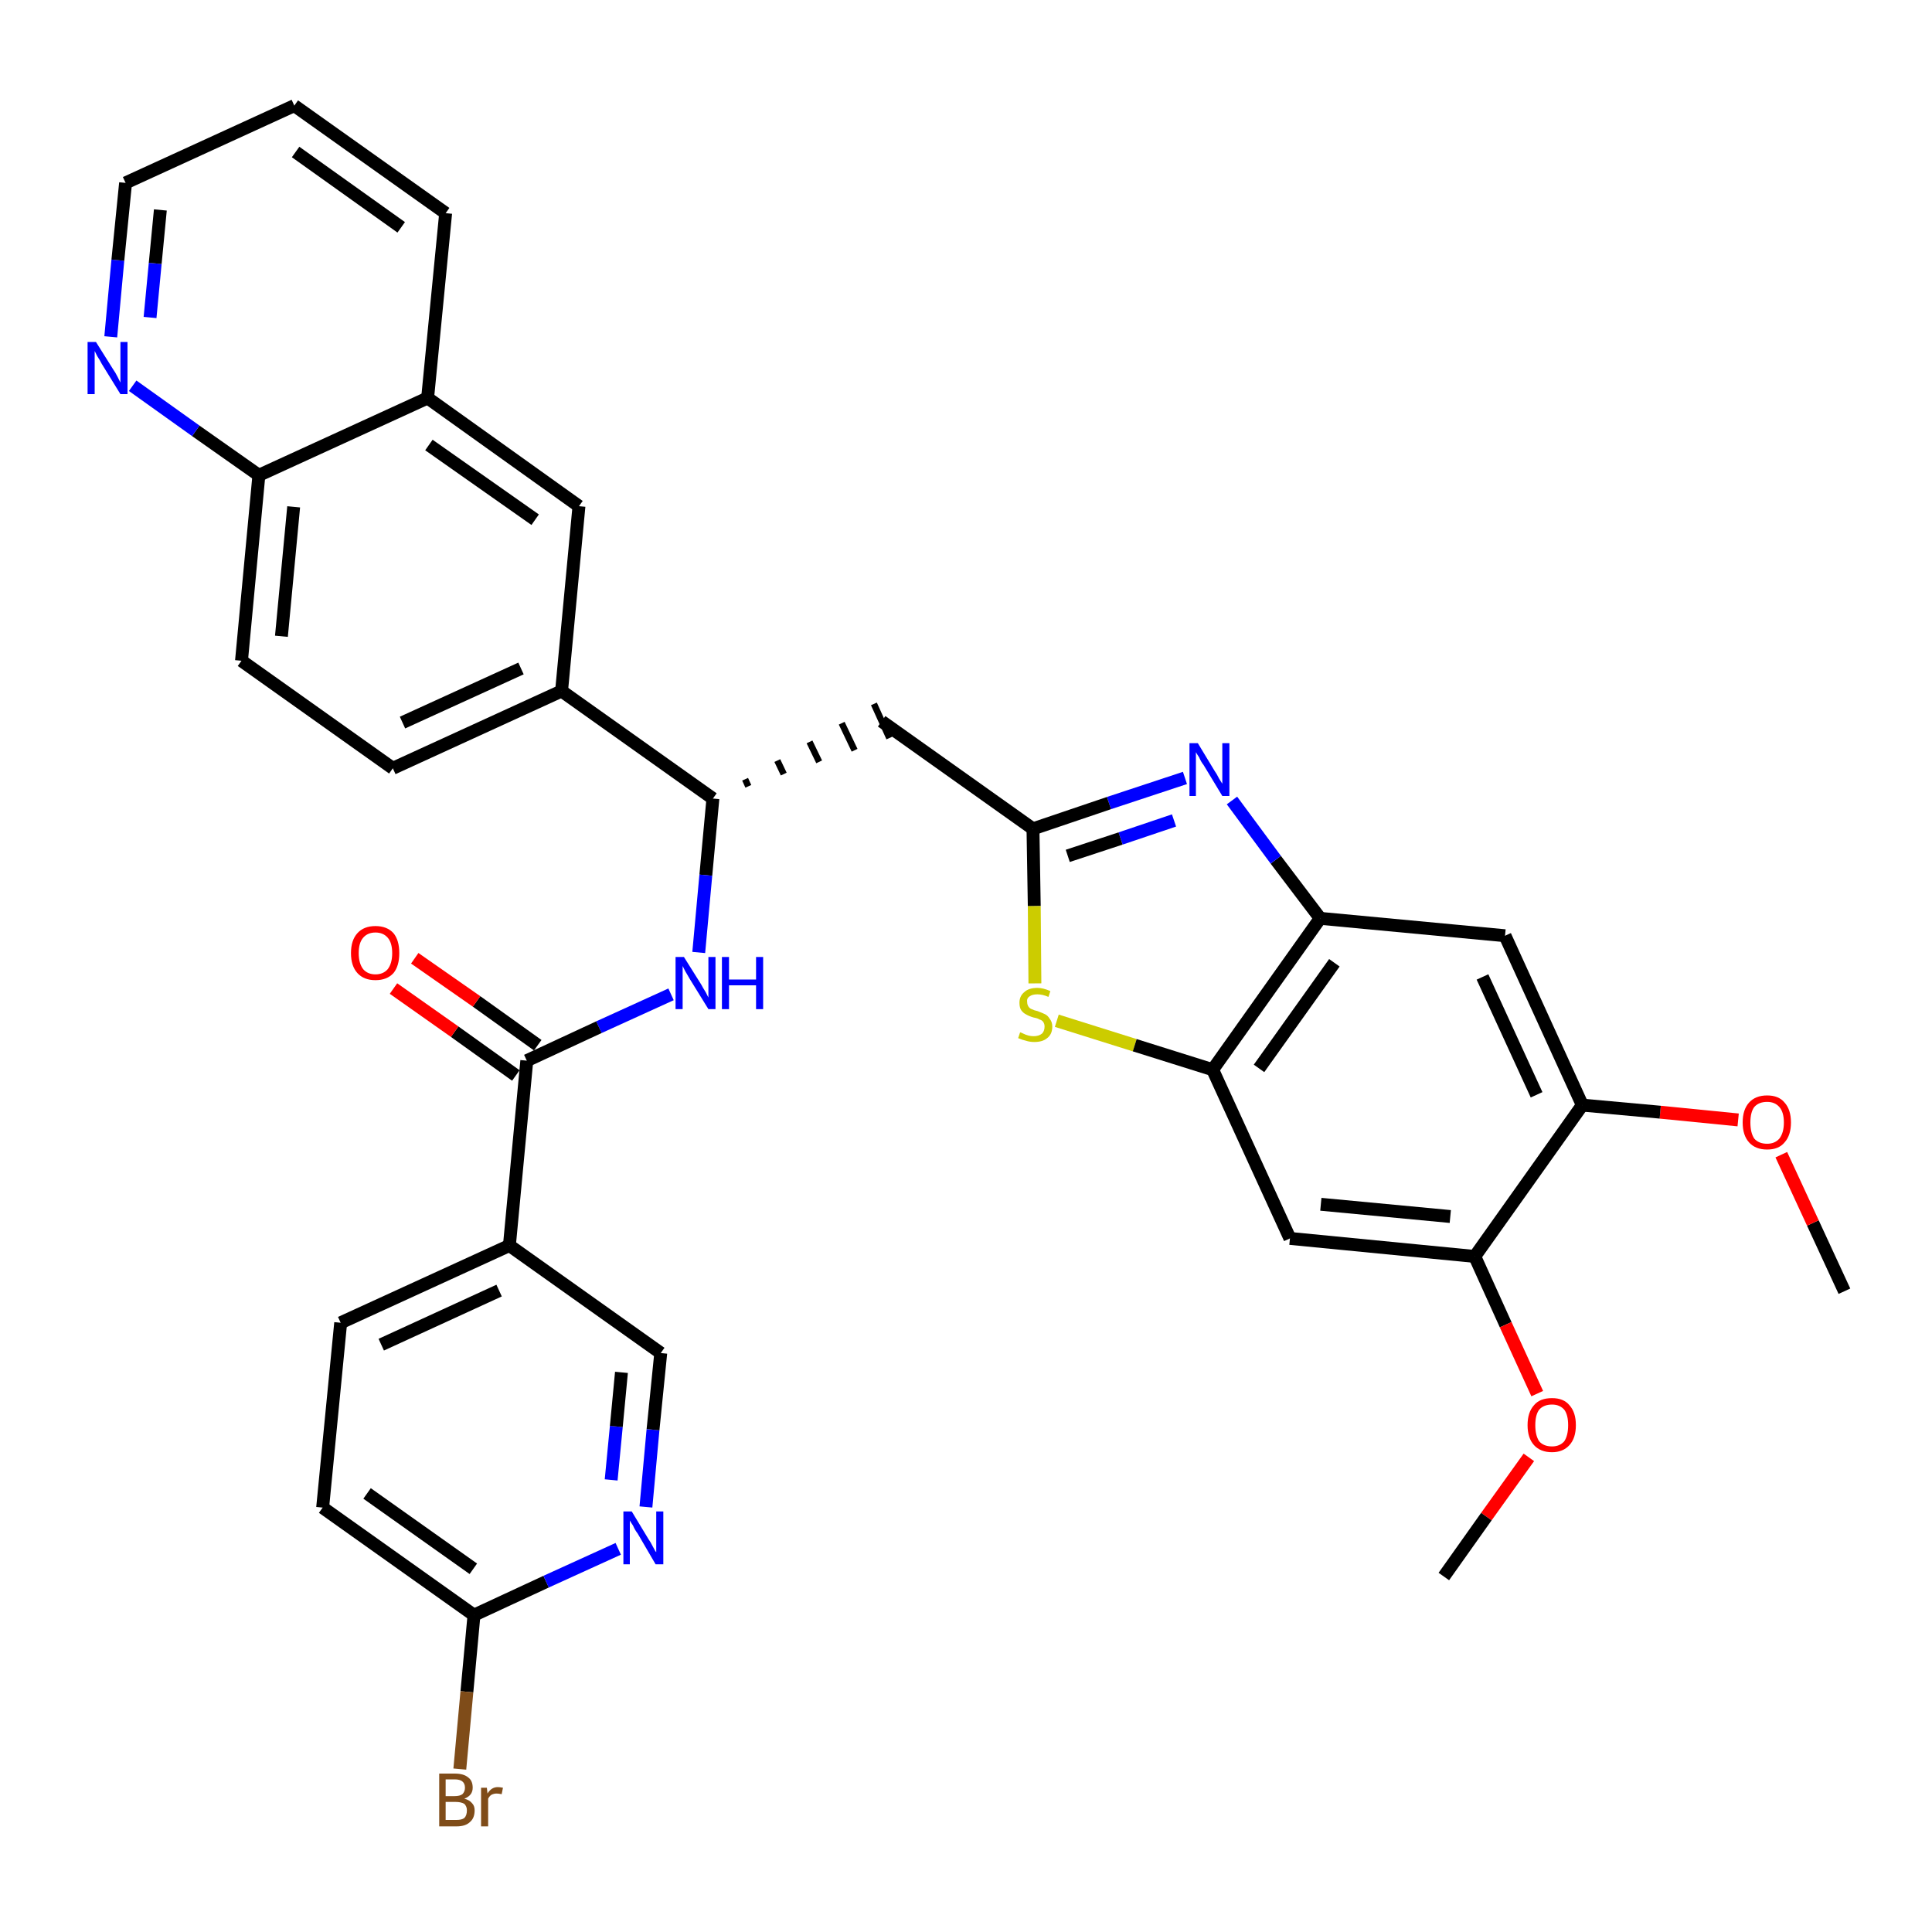 <?xml version='1.0' encoding='iso-8859-1'?>
<svg version='1.1' baseProfile='full'
              xmlns='http://www.w3.org/2000/svg'
                      xmlns:rdkit='http://www.rdkit.org/xml'
                      xmlns:xlink='http://www.w3.org/1999/xlink'
                  xml:space='preserve'
width='300px' height='300px' viewBox='0 0 300 300'>
<!-- END OF HEADER -->
<path class='bond-0 atom-0 atom-1' d='M 286.4,200.5 L 281.5,189.9' style='fill:none;fill-rule:evenodd;stroke:#000000;stroke-width:2.0px;stroke-linecap:butt;stroke-linejoin:miter;stroke-opacity:1' />
<path class='bond-0 atom-0 atom-1' d='M 281.5,189.9 L 276.6,179.3' style='fill:none;fill-rule:evenodd;stroke:#FF0000;stroke-width:2.0px;stroke-linecap:butt;stroke-linejoin:miter;stroke-opacity:1' />
<path class='bond-1 atom-1 atom-2' d='M 269.9,173.9 L 257.8,172.7' style='fill:none;fill-rule:evenodd;stroke:#FF0000;stroke-width:2.0px;stroke-linecap:butt;stroke-linejoin:miter;stroke-opacity:1' />
<path class='bond-1 atom-1 atom-2' d='M 257.8,172.7 L 245.7,171.6' style='fill:none;fill-rule:evenodd;stroke:#000000;stroke-width:2.0px;stroke-linecap:butt;stroke-linejoin:miter;stroke-opacity:1' />
<path class='bond-2 atom-2 atom-3' d='M 245.7,171.6 L 233.7,145.3' style='fill:none;fill-rule:evenodd;stroke:#000000;stroke-width:2.0px;stroke-linecap:butt;stroke-linejoin:miter;stroke-opacity:1' />
<path class='bond-2 atom-2 atom-3' d='M 238.6,170.0 L 230.2,151.7' style='fill:none;fill-rule:evenodd;stroke:#000000;stroke-width:2.0px;stroke-linecap:butt;stroke-linejoin:miter;stroke-opacity:1' />
<path class='bond-34 atom-32 atom-2' d='M 229.0,195.1 L 245.7,171.6' style='fill:none;fill-rule:evenodd;stroke:#000000;stroke-width:2.0px;stroke-linecap:butt;stroke-linejoin:miter;stroke-opacity:1' />
<path class='bond-3 atom-3 atom-4' d='M 233.7,145.3 L 205.0,142.6' style='fill:none;fill-rule:evenodd;stroke:#000000;stroke-width:2.0px;stroke-linecap:butt;stroke-linejoin:miter;stroke-opacity:1' />
<path class='bond-4 atom-4 atom-5' d='M 205.0,142.6 L 198.1,133.5' style='fill:none;fill-rule:evenodd;stroke:#000000;stroke-width:2.0px;stroke-linecap:butt;stroke-linejoin:miter;stroke-opacity:1' />
<path class='bond-4 atom-4 atom-5' d='M 198.1,133.5 L 191.3,124.3' style='fill:none;fill-rule:evenodd;stroke:#0000FF;stroke-width:2.0px;stroke-linecap:butt;stroke-linejoin:miter;stroke-opacity:1' />
<path class='bond-35 atom-30 atom-4' d='M 188.3,166.1 L 205.0,142.6' style='fill:none;fill-rule:evenodd;stroke:#000000;stroke-width:2.0px;stroke-linecap:butt;stroke-linejoin:miter;stroke-opacity:1' />
<path class='bond-35 atom-30 atom-4' d='M 195.5,165.9 L 207.2,149.5' style='fill:none;fill-rule:evenodd;stroke:#000000;stroke-width:2.0px;stroke-linecap:butt;stroke-linejoin:miter;stroke-opacity:1' />
<path class='bond-5 atom-5 atom-6' d='M 184.0,120.8 L 172.2,124.7' style='fill:none;fill-rule:evenodd;stroke:#0000FF;stroke-width:2.0px;stroke-linecap:butt;stroke-linejoin:miter;stroke-opacity:1' />
<path class='bond-5 atom-5 atom-6' d='M 172.2,124.7 L 160.4,128.7' style='fill:none;fill-rule:evenodd;stroke:#000000;stroke-width:2.0px;stroke-linecap:butt;stroke-linejoin:miter;stroke-opacity:1' />
<path class='bond-5 atom-5 atom-6' d='M 182.3,127.4 L 174.0,130.2' style='fill:none;fill-rule:evenodd;stroke:#0000FF;stroke-width:2.0px;stroke-linecap:butt;stroke-linejoin:miter;stroke-opacity:1' />
<path class='bond-5 atom-5 atom-6' d='M 174.0,130.2 L 165.8,132.9' style='fill:none;fill-rule:evenodd;stroke:#000000;stroke-width:2.0px;stroke-linecap:butt;stroke-linejoin:miter;stroke-opacity:1' />
<path class='bond-6 atom-6 atom-7' d='M 160.4,128.7 L 136.9,112.0' style='fill:none;fill-rule:evenodd;stroke:#000000;stroke-width:2.0px;stroke-linecap:butt;stroke-linejoin:miter;stroke-opacity:1' />
<path class='bond-28 atom-6 atom-29' d='M 160.4,128.7 L 160.6,140.7' style='fill:none;fill-rule:evenodd;stroke:#000000;stroke-width:2.0px;stroke-linecap:butt;stroke-linejoin:miter;stroke-opacity:1' />
<path class='bond-28 atom-6 atom-29' d='M 160.6,140.7 L 160.7,152.7' style='fill:none;fill-rule:evenodd;stroke:#CCCC00;stroke-width:2.0px;stroke-linecap:butt;stroke-linejoin:miter;stroke-opacity:1' />
<path class='bond-7 atom-8 atom-7' d='M 116.2,122.1 L 115.7,121.0' style='fill:none;fill-rule:evenodd;stroke:#000000;stroke-width:1.0px;stroke-linecap:butt;stroke-linejoin:miter;stroke-opacity:1' />
<path class='bond-7 atom-8 atom-7' d='M 121.7,120.2 L 120.7,118.1' style='fill:none;fill-rule:evenodd;stroke:#000000;stroke-width:1.0px;stroke-linecap:butt;stroke-linejoin:miter;stroke-opacity:1' />
<path class='bond-7 atom-8 atom-7' d='M 127.2,118.3 L 125.7,115.2' style='fill:none;fill-rule:evenodd;stroke:#000000;stroke-width:1.0px;stroke-linecap:butt;stroke-linejoin:miter;stroke-opacity:1' />
<path class='bond-7 atom-8 atom-7' d='M 132.7,116.5 L 130.7,112.3' style='fill:none;fill-rule:evenodd;stroke:#000000;stroke-width:1.0px;stroke-linecap:butt;stroke-linejoin:miter;stroke-opacity:1' />
<path class='bond-7 atom-8 atom-7' d='M 138.1,114.6 L 135.7,109.3' style='fill:none;fill-rule:evenodd;stroke:#000000;stroke-width:1.0px;stroke-linecap:butt;stroke-linejoin:miter;stroke-opacity:1' />
<path class='bond-8 atom-8 atom-9' d='M 110.7,124.0 L 109.6,135.9' style='fill:none;fill-rule:evenodd;stroke:#000000;stroke-width:2.0px;stroke-linecap:butt;stroke-linejoin:miter;stroke-opacity:1' />
<path class='bond-8 atom-8 atom-9' d='M 109.6,135.9 L 108.5,147.9' style='fill:none;fill-rule:evenodd;stroke:#0000FF;stroke-width:2.0px;stroke-linecap:butt;stroke-linejoin:miter;stroke-opacity:1' />
<path class='bond-18 atom-8 atom-19' d='M 110.7,124.0 L 87.2,107.3' style='fill:none;fill-rule:evenodd;stroke:#000000;stroke-width:2.0px;stroke-linecap:butt;stroke-linejoin:miter;stroke-opacity:1' />
<path class='bond-9 atom-9 atom-10' d='M 104.2,154.4 L 93.0,159.5' style='fill:none;fill-rule:evenodd;stroke:#0000FF;stroke-width:2.0px;stroke-linecap:butt;stroke-linejoin:miter;stroke-opacity:1' />
<path class='bond-9 atom-9 atom-10' d='M 93.0,159.5 L 81.8,164.7' style='fill:none;fill-rule:evenodd;stroke:#000000;stroke-width:2.0px;stroke-linecap:butt;stroke-linejoin:miter;stroke-opacity:1' />
<path class='bond-10 atom-10 atom-11' d='M 83.5,162.3 L 74.0,155.5' style='fill:none;fill-rule:evenodd;stroke:#000000;stroke-width:2.0px;stroke-linecap:butt;stroke-linejoin:miter;stroke-opacity:1' />
<path class='bond-10 atom-10 atom-11' d='M 74.0,155.5 L 64.4,148.8' style='fill:none;fill-rule:evenodd;stroke:#FF0000;stroke-width:2.0px;stroke-linecap:butt;stroke-linejoin:miter;stroke-opacity:1' />
<path class='bond-10 atom-10 atom-11' d='M 80.1,167.0 L 70.6,160.2' style='fill:none;fill-rule:evenodd;stroke:#000000;stroke-width:2.0px;stroke-linecap:butt;stroke-linejoin:miter;stroke-opacity:1' />
<path class='bond-10 atom-10 atom-11' d='M 70.6,160.2 L 61.1,153.5' style='fill:none;fill-rule:evenodd;stroke:#FF0000;stroke-width:2.0px;stroke-linecap:butt;stroke-linejoin:miter;stroke-opacity:1' />
<path class='bond-11 atom-10 atom-12' d='M 81.8,164.7 L 79.1,193.4' style='fill:none;fill-rule:evenodd;stroke:#000000;stroke-width:2.0px;stroke-linecap:butt;stroke-linejoin:miter;stroke-opacity:1' />
<path class='bond-12 atom-12 atom-13' d='M 79.1,193.4 L 52.9,205.4' style='fill:none;fill-rule:evenodd;stroke:#000000;stroke-width:2.0px;stroke-linecap:butt;stroke-linejoin:miter;stroke-opacity:1' />
<path class='bond-12 atom-12 atom-13' d='M 77.5,200.4 L 59.2,208.8' style='fill:none;fill-rule:evenodd;stroke:#000000;stroke-width:2.0px;stroke-linecap:butt;stroke-linejoin:miter;stroke-opacity:1' />
<path class='bond-36 atom-18 atom-12' d='M 102.6,210.1 L 79.1,193.4' style='fill:none;fill-rule:evenodd;stroke:#000000;stroke-width:2.0px;stroke-linecap:butt;stroke-linejoin:miter;stroke-opacity:1' />
<path class='bond-13 atom-13 atom-14' d='M 52.9,205.4 L 50.1,234.1' style='fill:none;fill-rule:evenodd;stroke:#000000;stroke-width:2.0px;stroke-linecap:butt;stroke-linejoin:miter;stroke-opacity:1' />
<path class='bond-14 atom-14 atom-15' d='M 50.1,234.1 L 73.6,250.8' style='fill:none;fill-rule:evenodd;stroke:#000000;stroke-width:2.0px;stroke-linecap:butt;stroke-linejoin:miter;stroke-opacity:1' />
<path class='bond-14 atom-14 atom-15' d='M 57.0,231.9 L 73.5,243.6' style='fill:none;fill-rule:evenodd;stroke:#000000;stroke-width:2.0px;stroke-linecap:butt;stroke-linejoin:miter;stroke-opacity:1' />
<path class='bond-15 atom-15 atom-16' d='M 73.6,250.8 L 72.5,262.7' style='fill:none;fill-rule:evenodd;stroke:#000000;stroke-width:2.0px;stroke-linecap:butt;stroke-linejoin:miter;stroke-opacity:1' />
<path class='bond-15 atom-15 atom-16' d='M 72.5,262.7 L 71.4,274.7' style='fill:none;fill-rule:evenodd;stroke:#7F4C19;stroke-width:2.0px;stroke-linecap:butt;stroke-linejoin:miter;stroke-opacity:1' />
<path class='bond-16 atom-15 atom-17' d='M 73.6,250.8 L 84.8,245.6' style='fill:none;fill-rule:evenodd;stroke:#000000;stroke-width:2.0px;stroke-linecap:butt;stroke-linejoin:miter;stroke-opacity:1' />
<path class='bond-16 atom-15 atom-17' d='M 84.8,245.6 L 96.0,240.5' style='fill:none;fill-rule:evenodd;stroke:#0000FF;stroke-width:2.0px;stroke-linecap:butt;stroke-linejoin:miter;stroke-opacity:1' />
<path class='bond-17 atom-17 atom-18' d='M 100.3,234.0 L 101.4,222.0' style='fill:none;fill-rule:evenodd;stroke:#0000FF;stroke-width:2.0px;stroke-linecap:butt;stroke-linejoin:miter;stroke-opacity:1' />
<path class='bond-17 atom-17 atom-18' d='M 101.4,222.0 L 102.6,210.1' style='fill:none;fill-rule:evenodd;stroke:#000000;stroke-width:2.0px;stroke-linecap:butt;stroke-linejoin:miter;stroke-opacity:1' />
<path class='bond-17 atom-17 atom-18' d='M 94.9,229.8 L 95.7,221.5' style='fill:none;fill-rule:evenodd;stroke:#0000FF;stroke-width:2.0px;stroke-linecap:butt;stroke-linejoin:miter;stroke-opacity:1' />
<path class='bond-17 atom-17 atom-18' d='M 95.7,221.5 L 96.5,213.1' style='fill:none;fill-rule:evenodd;stroke:#000000;stroke-width:2.0px;stroke-linecap:butt;stroke-linejoin:miter;stroke-opacity:1' />
<path class='bond-19 atom-19 atom-20' d='M 87.2,107.3 L 61.0,119.3' style='fill:none;fill-rule:evenodd;stroke:#000000;stroke-width:2.0px;stroke-linecap:butt;stroke-linejoin:miter;stroke-opacity:1' />
<path class='bond-19 atom-19 atom-20' d='M 80.9,103.8 L 62.5,112.2' style='fill:none;fill-rule:evenodd;stroke:#000000;stroke-width:2.0px;stroke-linecap:butt;stroke-linejoin:miter;stroke-opacity:1' />
<path class='bond-37 atom-28 atom-19' d='M 89.9,78.6 L 87.2,107.3' style='fill:none;fill-rule:evenodd;stroke:#000000;stroke-width:2.0px;stroke-linecap:butt;stroke-linejoin:miter;stroke-opacity:1' />
<path class='bond-20 atom-20 atom-21' d='M 61.0,119.3 L 37.5,102.6' style='fill:none;fill-rule:evenodd;stroke:#000000;stroke-width:2.0px;stroke-linecap:butt;stroke-linejoin:miter;stroke-opacity:1' />
<path class='bond-21 atom-21 atom-22' d='M 37.5,102.6 L 40.2,73.8' style='fill:none;fill-rule:evenodd;stroke:#000000;stroke-width:2.0px;stroke-linecap:butt;stroke-linejoin:miter;stroke-opacity:1' />
<path class='bond-21 atom-21 atom-22' d='M 43.7,98.8 L 45.6,78.7' style='fill:none;fill-rule:evenodd;stroke:#000000;stroke-width:2.0px;stroke-linecap:butt;stroke-linejoin:miter;stroke-opacity:1' />
<path class='bond-22 atom-22 atom-23' d='M 40.2,73.8 L 30.4,66.9' style='fill:none;fill-rule:evenodd;stroke:#000000;stroke-width:2.0px;stroke-linecap:butt;stroke-linejoin:miter;stroke-opacity:1' />
<path class='bond-22 atom-22 atom-23' d='M 30.4,66.9 L 20.6,59.9' style='fill:none;fill-rule:evenodd;stroke:#0000FF;stroke-width:2.0px;stroke-linecap:butt;stroke-linejoin:miter;stroke-opacity:1' />
<path class='bond-38 atom-27 atom-22' d='M 66.4,61.8 L 40.2,73.8' style='fill:none;fill-rule:evenodd;stroke:#000000;stroke-width:2.0px;stroke-linecap:butt;stroke-linejoin:miter;stroke-opacity:1' />
<path class='bond-23 atom-23 atom-24' d='M 17.2,52.3 L 18.3,40.4' style='fill:none;fill-rule:evenodd;stroke:#0000FF;stroke-width:2.0px;stroke-linecap:butt;stroke-linejoin:miter;stroke-opacity:1' />
<path class='bond-23 atom-23 atom-24' d='M 18.3,40.4 L 19.5,28.4' style='fill:none;fill-rule:evenodd;stroke:#000000;stroke-width:2.0px;stroke-linecap:butt;stroke-linejoin:miter;stroke-opacity:1' />
<path class='bond-23 atom-23 atom-24' d='M 23.3,49.3 L 24.1,40.9' style='fill:none;fill-rule:evenodd;stroke:#0000FF;stroke-width:2.0px;stroke-linecap:butt;stroke-linejoin:miter;stroke-opacity:1' />
<path class='bond-23 atom-23 atom-24' d='M 24.1,40.9 L 24.9,32.6' style='fill:none;fill-rule:evenodd;stroke:#000000;stroke-width:2.0px;stroke-linecap:butt;stroke-linejoin:miter;stroke-opacity:1' />
<path class='bond-24 atom-24 atom-25' d='M 19.5,28.4 L 45.7,16.4' style='fill:none;fill-rule:evenodd;stroke:#000000;stroke-width:2.0px;stroke-linecap:butt;stroke-linejoin:miter;stroke-opacity:1' />
<path class='bond-25 atom-25 atom-26' d='M 45.7,16.4 L 69.2,33.1' style='fill:none;fill-rule:evenodd;stroke:#000000;stroke-width:2.0px;stroke-linecap:butt;stroke-linejoin:miter;stroke-opacity:1' />
<path class='bond-25 atom-25 atom-26' d='M 45.9,23.6 L 62.3,35.3' style='fill:none;fill-rule:evenodd;stroke:#000000;stroke-width:2.0px;stroke-linecap:butt;stroke-linejoin:miter;stroke-opacity:1' />
<path class='bond-26 atom-26 atom-27' d='M 69.2,33.1 L 66.4,61.8' style='fill:none;fill-rule:evenodd;stroke:#000000;stroke-width:2.0px;stroke-linecap:butt;stroke-linejoin:miter;stroke-opacity:1' />
<path class='bond-27 atom-27 atom-28' d='M 66.4,61.8 L 89.9,78.6' style='fill:none;fill-rule:evenodd;stroke:#000000;stroke-width:2.0px;stroke-linecap:butt;stroke-linejoin:miter;stroke-opacity:1' />
<path class='bond-27 atom-27 atom-28' d='M 66.6,69.1 L 83.1,80.7' style='fill:none;fill-rule:evenodd;stroke:#000000;stroke-width:2.0px;stroke-linecap:butt;stroke-linejoin:miter;stroke-opacity:1' />
<path class='bond-29 atom-29 atom-30' d='M 164.1,158.5 L 176.2,162.3' style='fill:none;fill-rule:evenodd;stroke:#CCCC00;stroke-width:2.0px;stroke-linecap:butt;stroke-linejoin:miter;stroke-opacity:1' />
<path class='bond-29 atom-29 atom-30' d='M 176.2,162.3 L 188.3,166.1' style='fill:none;fill-rule:evenodd;stroke:#000000;stroke-width:2.0px;stroke-linecap:butt;stroke-linejoin:miter;stroke-opacity:1' />
<path class='bond-30 atom-30 atom-31' d='M 188.3,166.1 L 200.3,192.3' style='fill:none;fill-rule:evenodd;stroke:#000000;stroke-width:2.0px;stroke-linecap:butt;stroke-linejoin:miter;stroke-opacity:1' />
<path class='bond-31 atom-31 atom-32' d='M 200.3,192.3 L 229.0,195.1' style='fill:none;fill-rule:evenodd;stroke:#000000;stroke-width:2.0px;stroke-linecap:butt;stroke-linejoin:miter;stroke-opacity:1' />
<path class='bond-31 atom-31 atom-32' d='M 205.1,187.0 L 225.2,188.9' style='fill:none;fill-rule:evenodd;stroke:#000000;stroke-width:2.0px;stroke-linecap:butt;stroke-linejoin:miter;stroke-opacity:1' />
<path class='bond-32 atom-32 atom-33' d='M 229.0,195.1 L 233.8,205.7' style='fill:none;fill-rule:evenodd;stroke:#000000;stroke-width:2.0px;stroke-linecap:butt;stroke-linejoin:miter;stroke-opacity:1' />
<path class='bond-32 atom-32 atom-33' d='M 233.8,205.7 L 238.7,216.4' style='fill:none;fill-rule:evenodd;stroke:#FF0000;stroke-width:2.0px;stroke-linecap:butt;stroke-linejoin:miter;stroke-opacity:1' />
<path class='bond-33 atom-33 atom-34' d='M 237.4,226.3 L 230.8,235.5' style='fill:none;fill-rule:evenodd;stroke:#FF0000;stroke-width:2.0px;stroke-linecap:butt;stroke-linejoin:miter;stroke-opacity:1' />
<path class='bond-33 atom-33 atom-34' d='M 230.8,235.5 L 224.2,244.8' style='fill:none;fill-rule:evenodd;stroke:#000000;stroke-width:2.0px;stroke-linecap:butt;stroke-linejoin:miter;stroke-opacity:1' />
<path  class='atom-1' d='M 270.6 174.3
Q 270.6 172.3, 271.6 171.2
Q 272.6 170.1, 274.4 170.1
Q 276.2 170.1, 277.1 171.2
Q 278.1 172.3, 278.1 174.3
Q 278.1 176.3, 277.1 177.4
Q 276.2 178.5, 274.4 178.5
Q 272.6 178.5, 271.6 177.4
Q 270.6 176.3, 270.6 174.3
M 274.4 177.6
Q 275.6 177.6, 276.3 176.8
Q 277.0 175.9, 277.0 174.3
Q 277.0 172.7, 276.3 171.9
Q 275.6 171.1, 274.4 171.1
Q 273.1 171.1, 272.4 171.9
Q 271.8 172.7, 271.8 174.3
Q 271.8 175.9, 272.4 176.8
Q 273.1 177.6, 274.4 177.6
' fill='#FF0000'/>
<path  class='atom-5' d='M 186.0 115.4
L 188.6 119.7
Q 188.9 120.1, 189.3 120.9
Q 189.8 121.7, 189.8 121.7
L 189.8 115.4
L 190.9 115.4
L 190.9 123.6
L 189.8 123.6
L 186.9 118.8
Q 186.5 118.3, 186.2 117.6
Q 185.8 117.0, 185.7 116.8
L 185.7 123.6
L 184.7 123.6
L 184.7 115.4
L 186.0 115.4
' fill='#0000FF'/>
<path  class='atom-9' d='M 106.2 148.6
L 108.9 152.9
Q 109.1 153.3, 109.6 154.1
Q 110.0 154.9, 110.0 154.9
L 110.0 148.6
L 111.1 148.6
L 111.1 156.7
L 110.0 156.7
L 107.1 152.0
Q 106.8 151.5, 106.4 150.8
Q 106.1 150.2, 106.0 150.0
L 106.0 156.7
L 104.9 156.7
L 104.9 148.6
L 106.2 148.6
' fill='#0000FF'/>
<path  class='atom-9' d='M 112.1 148.6
L 113.2 148.6
L 113.2 152.1
L 117.4 152.1
L 117.4 148.6
L 118.5 148.6
L 118.5 156.7
L 117.4 156.7
L 117.4 153.0
L 113.2 153.0
L 113.2 156.7
L 112.1 156.7
L 112.1 148.6
' fill='#0000FF'/>
<path  class='atom-11' d='M 54.5 148.0
Q 54.5 146.0, 55.5 144.9
Q 56.5 143.8, 58.3 143.8
Q 60.1 143.8, 61.1 144.9
Q 62.0 146.0, 62.0 148.0
Q 62.0 150.0, 61.1 151.1
Q 60.1 152.2, 58.3 152.2
Q 56.5 152.2, 55.5 151.1
Q 54.5 150.0, 54.5 148.0
M 58.3 151.3
Q 59.5 151.3, 60.2 150.5
Q 60.9 149.6, 60.9 148.0
Q 60.9 146.4, 60.2 145.6
Q 59.5 144.8, 58.3 144.8
Q 57.1 144.8, 56.4 145.6
Q 55.7 146.4, 55.7 148.0
Q 55.7 149.6, 56.4 150.5
Q 57.1 151.3, 58.3 151.3
' fill='#FF0000'/>
<path  class='atom-16' d='M 72.1 279.3
Q 72.9 279.5, 73.3 280.0
Q 73.7 280.4, 73.7 281.1
Q 73.7 282.3, 73.0 282.9
Q 72.3 283.6, 70.9 283.6
L 68.2 283.6
L 68.2 275.4
L 70.6 275.4
Q 72.0 275.4, 72.7 276.0
Q 73.4 276.5, 73.4 277.6
Q 73.4 278.8, 72.1 279.3
M 69.2 276.3
L 69.2 278.9
L 70.6 278.9
Q 71.4 278.9, 71.8 278.6
Q 72.2 278.2, 72.2 277.6
Q 72.2 276.3, 70.6 276.3
L 69.2 276.3
M 70.9 282.6
Q 71.7 282.6, 72.1 282.3
Q 72.5 281.9, 72.5 281.1
Q 72.5 280.5, 72.1 280.1
Q 71.6 279.8, 70.7 279.8
L 69.2 279.8
L 69.2 282.6
L 70.9 282.6
' fill='#7F4C19'/>
<path  class='atom-16' d='M 75.6 277.6
L 75.7 278.5
Q 76.3 277.5, 77.3 277.5
Q 77.6 277.5, 78.1 277.6
L 77.9 278.6
Q 77.4 278.5, 77.1 278.5
Q 76.7 278.5, 76.3 278.7
Q 76.0 278.9, 75.8 279.3
L 75.8 283.6
L 74.7 283.6
L 74.7 277.6
L 75.6 277.6
' fill='#7F4C19'/>
<path  class='atom-17' d='M 98.1 234.7
L 100.7 239.0
Q 101.0 239.4, 101.4 240.2
Q 101.8 241.0, 101.9 241.0
L 101.9 234.7
L 103.0 234.7
L 103.0 242.9
L 101.8 242.9
L 99.0 238.1
Q 98.6 237.6, 98.3 236.9
Q 97.9 236.3, 97.8 236.1
L 97.8 242.9
L 96.8 242.9
L 96.8 234.7
L 98.1 234.7
' fill='#0000FF'/>
<path  class='atom-23' d='M 14.9 53.1
L 17.6 57.4
Q 17.9 57.8, 18.3 58.6
Q 18.7 59.4, 18.7 59.4
L 18.7 53.1
L 19.8 53.1
L 19.8 61.2
L 18.7 61.2
L 15.8 56.5
Q 15.5 55.9, 15.1 55.3
Q 14.8 54.7, 14.7 54.5
L 14.7 61.2
L 13.6 61.2
L 13.6 53.1
L 14.9 53.1
' fill='#0000FF'/>
<path  class='atom-29' d='M 158.4 160.3
Q 158.5 160.3, 158.9 160.5
Q 159.3 160.7, 159.7 160.8
Q 160.1 160.9, 160.5 160.9
Q 161.3 160.9, 161.8 160.5
Q 162.2 160.1, 162.2 159.4
Q 162.2 159.0, 162.0 158.7
Q 161.8 158.4, 161.4 158.3
Q 161.1 158.1, 160.5 158.0
Q 159.8 157.8, 159.3 157.5
Q 158.9 157.3, 158.6 156.9
Q 158.3 156.5, 158.3 155.7
Q 158.3 154.7, 159.0 154.1
Q 159.7 153.4, 161.1 153.4
Q 162.0 153.4, 163.1 153.9
L 162.8 154.8
Q 161.9 154.4, 161.1 154.4
Q 160.3 154.4, 159.9 154.7
Q 159.4 155.0, 159.5 155.6
Q 159.5 156.0, 159.7 156.3
Q 159.9 156.6, 160.2 156.7
Q 160.6 156.9, 161.1 157.0
Q 161.9 157.3, 162.3 157.5
Q 162.7 157.7, 163.0 158.2
Q 163.4 158.7, 163.4 159.4
Q 163.4 160.6, 162.6 161.2
Q 161.9 161.8, 160.6 161.8
Q 159.9 161.8, 159.3 161.6
Q 158.8 161.5, 158.1 161.2
L 158.4 160.3
' fill='#CCCC00'/>
<path  class='atom-33' d='M 237.2 221.3
Q 237.2 219.3, 238.2 218.2
Q 239.1 217.1, 241.0 217.1
Q 242.8 217.1, 243.7 218.2
Q 244.7 219.3, 244.7 221.3
Q 244.7 223.3, 243.7 224.4
Q 242.7 225.5, 241.0 225.5
Q 239.2 225.5, 238.2 224.4
Q 237.2 223.3, 237.2 221.3
M 241.0 224.6
Q 242.2 224.6, 242.9 223.8
Q 243.5 222.9, 243.5 221.3
Q 243.5 219.7, 242.9 218.9
Q 242.2 218.1, 241.0 218.1
Q 239.7 218.1, 239.0 218.9
Q 238.4 219.7, 238.4 221.3
Q 238.4 222.9, 239.0 223.8
Q 239.7 224.6, 241.0 224.6
' fill='#FF0000'/>
</svg>

